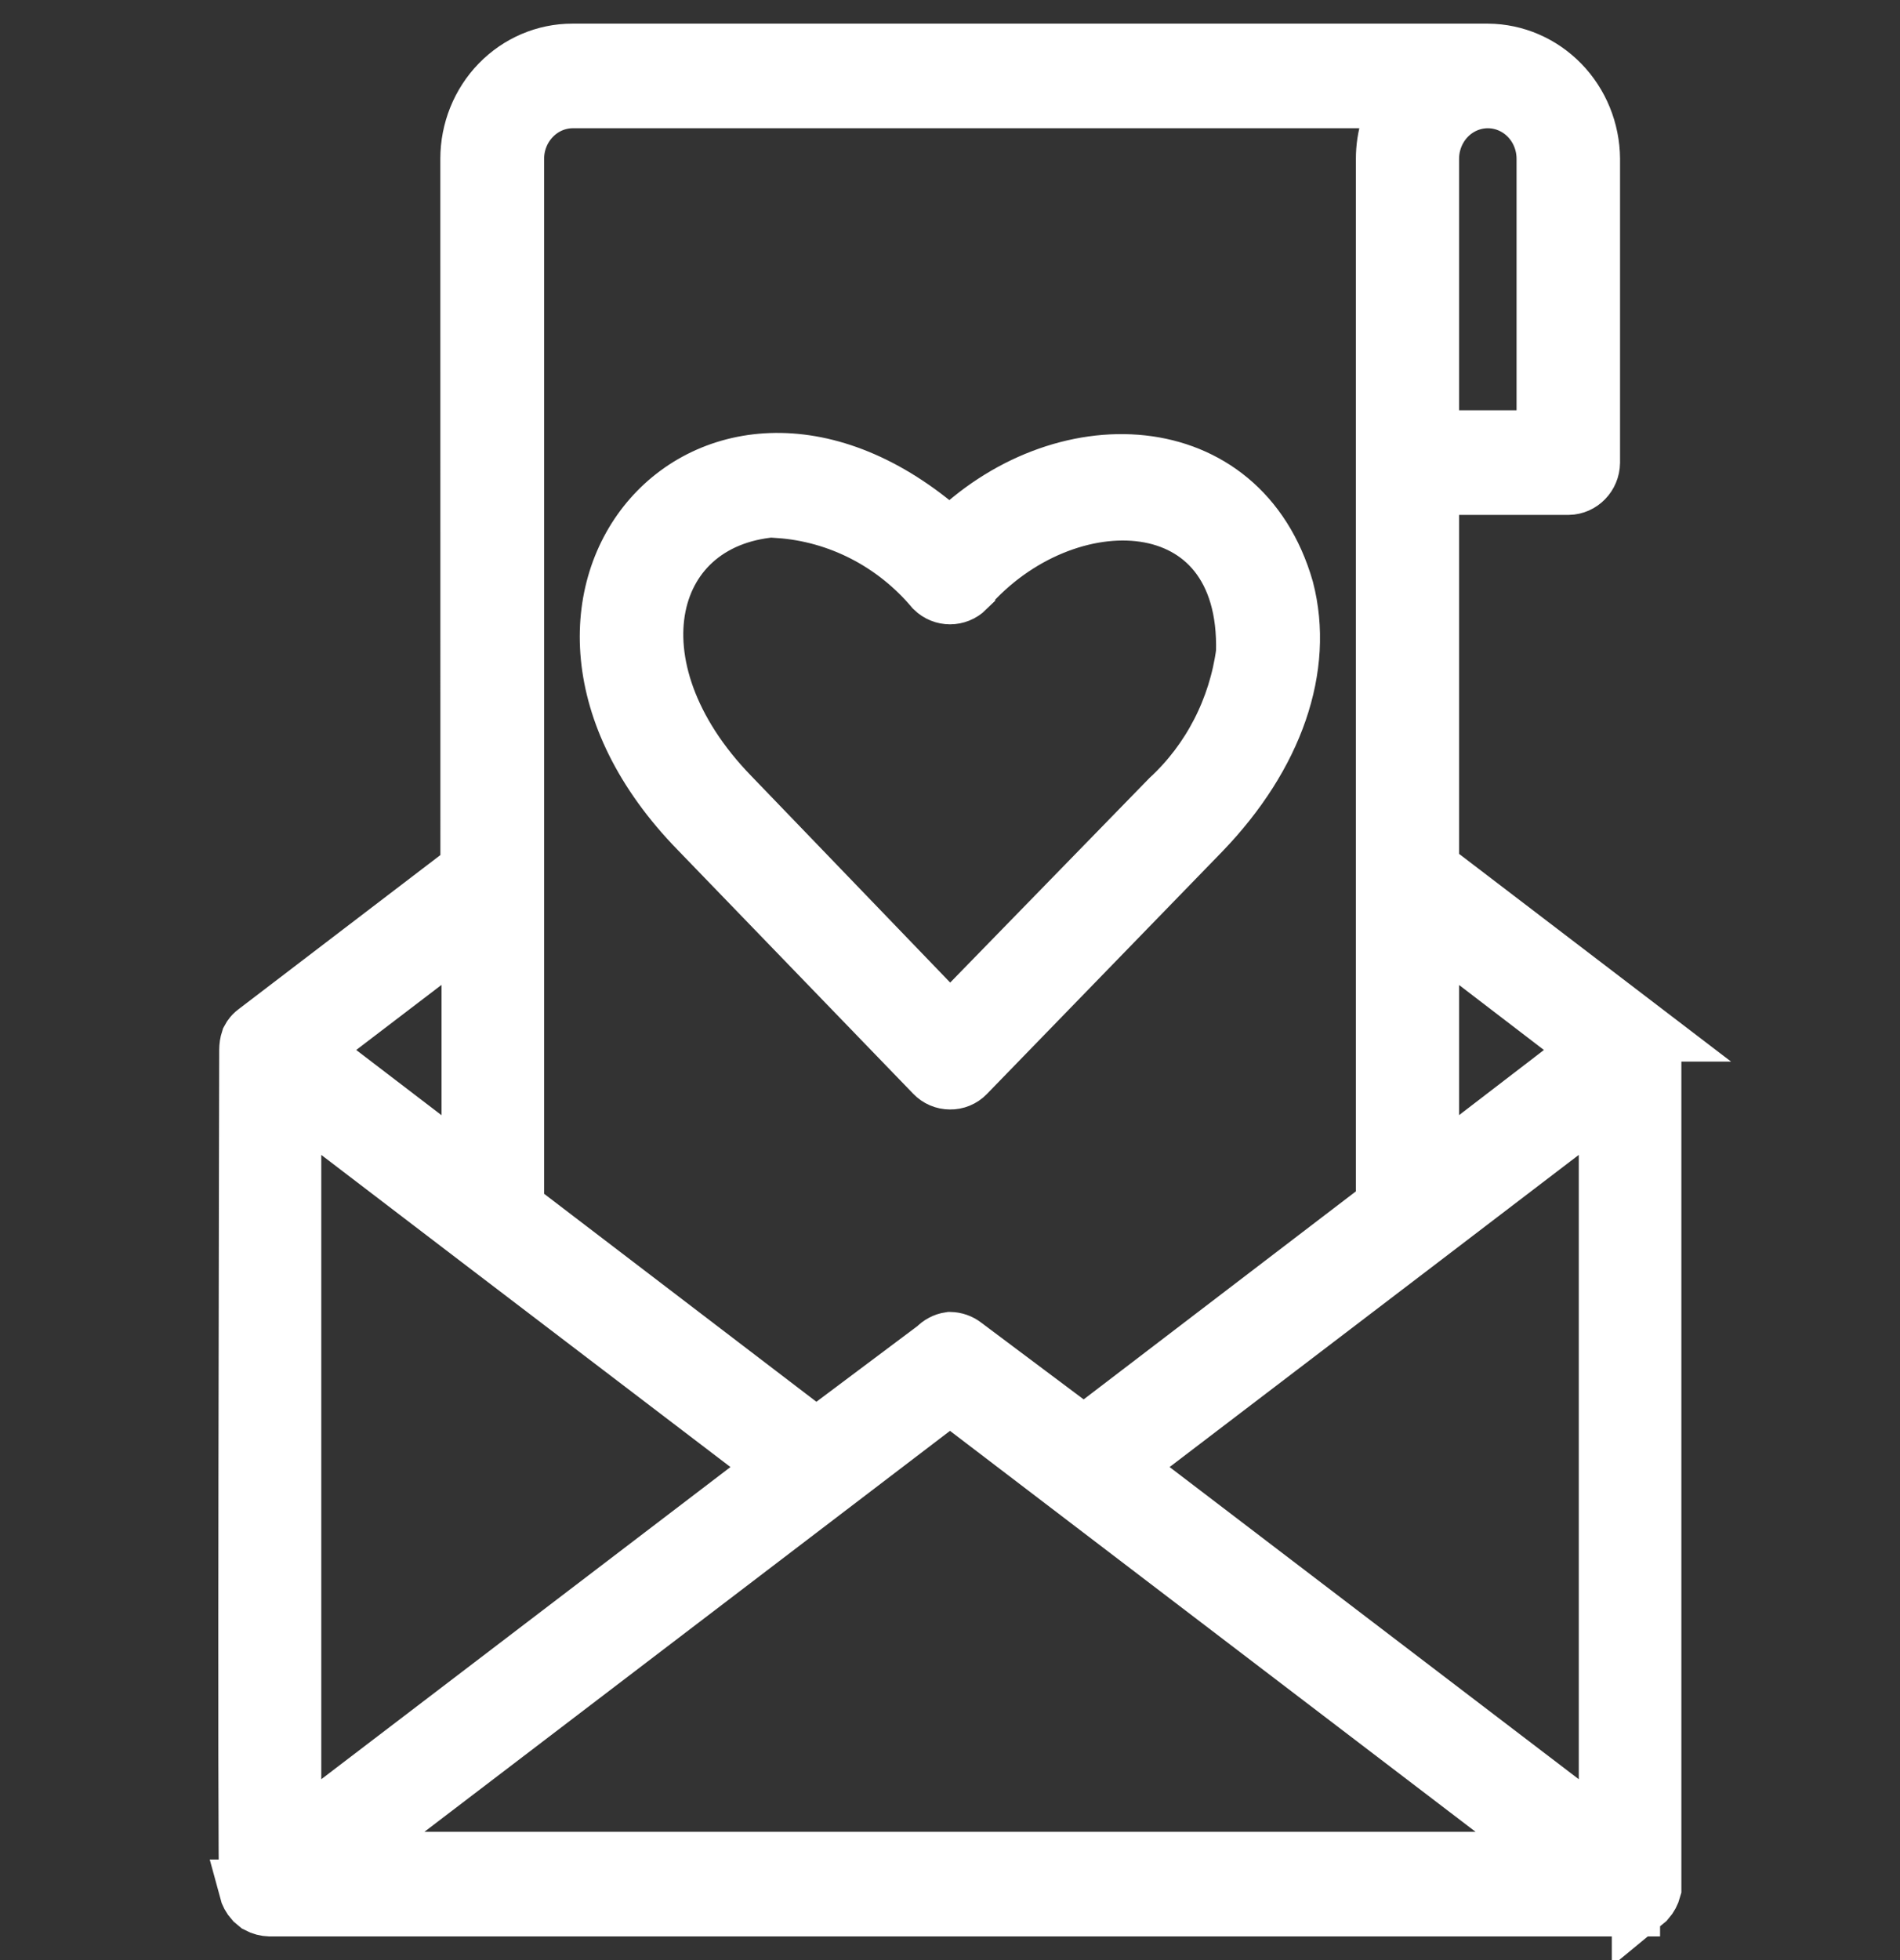 <svg width="32" height="33" viewBox="0 0 32 33" fill="none" xmlns="http://www.w3.org/2000/svg">
<rect x="0" y="0" width="32" height="33" fill="#333333" stroke="none"/>
<path d="M27.459 32.102H4.546C4.479 32.1 4.414 32.083 4.354 32.051L4.281 31.99C4.234 31.938 4.2 31.875 4.182 31.807H4.192C4.158 31.721 4.192 17.764 4.192 17.677C4.192 17.622 4.2 17.567 4.217 17.515L4.246 17.464V17.464C4.265 17.437 4.288 17.413 4.315 17.393L7.917 14.643L7.916 2.674C7.916 2.203 8.098 1.751 8.421 1.418C8.744 1.085 9.182 0.898 9.639 0.898H25.058C25.514 0.901 25.951 1.089 26.274 1.421C26.598 1.753 26.781 2.203 26.785 2.674V7.788C26.782 7.997 26.618 8.166 26.416 8.169H24.074V14.623L27.676 17.373H27.675C27.702 17.392 27.725 17.416 27.744 17.444L27.774 17.494V17.494C27.798 17.549 27.813 17.607 27.818 17.667V31.797C27.8 31.865 27.766 31.928 27.72 31.98L27.646 32.041L27.646 32.04C27.589 32.076 27.525 32.096 27.459 32.101L27.459 32.102ZM5.668 31.34H26.332L16 23.461L5.668 31.34ZM18.874 24.699L27.09 30.965V18.433L23.926 20.848L18.874 24.699ZM4.911 18.433V30.965L13.127 24.699L8.074 20.848L4.911 18.433ZM16.001 22.588C16.08 22.589 16.158 22.616 16.222 22.665L18.254 24.187L23.336 20.305L23.336 2.674C23.336 2.311 23.444 1.957 23.646 1.659H9.649C9.388 1.659 9.137 1.766 8.953 1.957C8.768 2.147 8.664 2.405 8.664 2.674V20.346L13.747 24.227L15.779 22.705H15.779C15.838 22.642 15.916 22.6 16 22.588L16.001 22.588ZM24.074 15.571V19.788L26.825 17.677L24.074 15.571ZM5.176 17.677L7.936 19.787L7.936 15.571L5.176 17.677ZM24.074 7.408H26.042V2.674C26.042 2.311 25.855 1.976 25.55 1.795C25.246 1.614 24.871 1.614 24.566 1.795C24.262 1.976 24.074 2.311 24.074 2.674L24.074 7.408ZM16.001 18.179C15.902 18.179 15.809 18.139 15.74 18.067L11.774 13.963C7.981 10.076 12.065 5.5 16.001 9.087C17.865 7.215 20.881 7.321 21.629 9.924C21.969 11.233 21.457 12.71 20.232 13.983L16.261 18.072C16.192 18.143 16.098 18.181 16.001 18.179L16.001 18.179ZM13.122 8.539C10.835 8.655 10.171 11.228 12.296 13.414L16.001 17.261L19.71 13.455C20.403 12.814 20.852 11.94 20.98 10.989C21.063 8.052 17.919 7.986 16.261 9.903V9.904C16.115 10.047 15.886 10.047 15.74 9.904C15.075 9.114 14.133 8.63 13.122 8.559L13.122 8.539Z" fill="#F6F3E6" stroke="white"/>
</svg>
